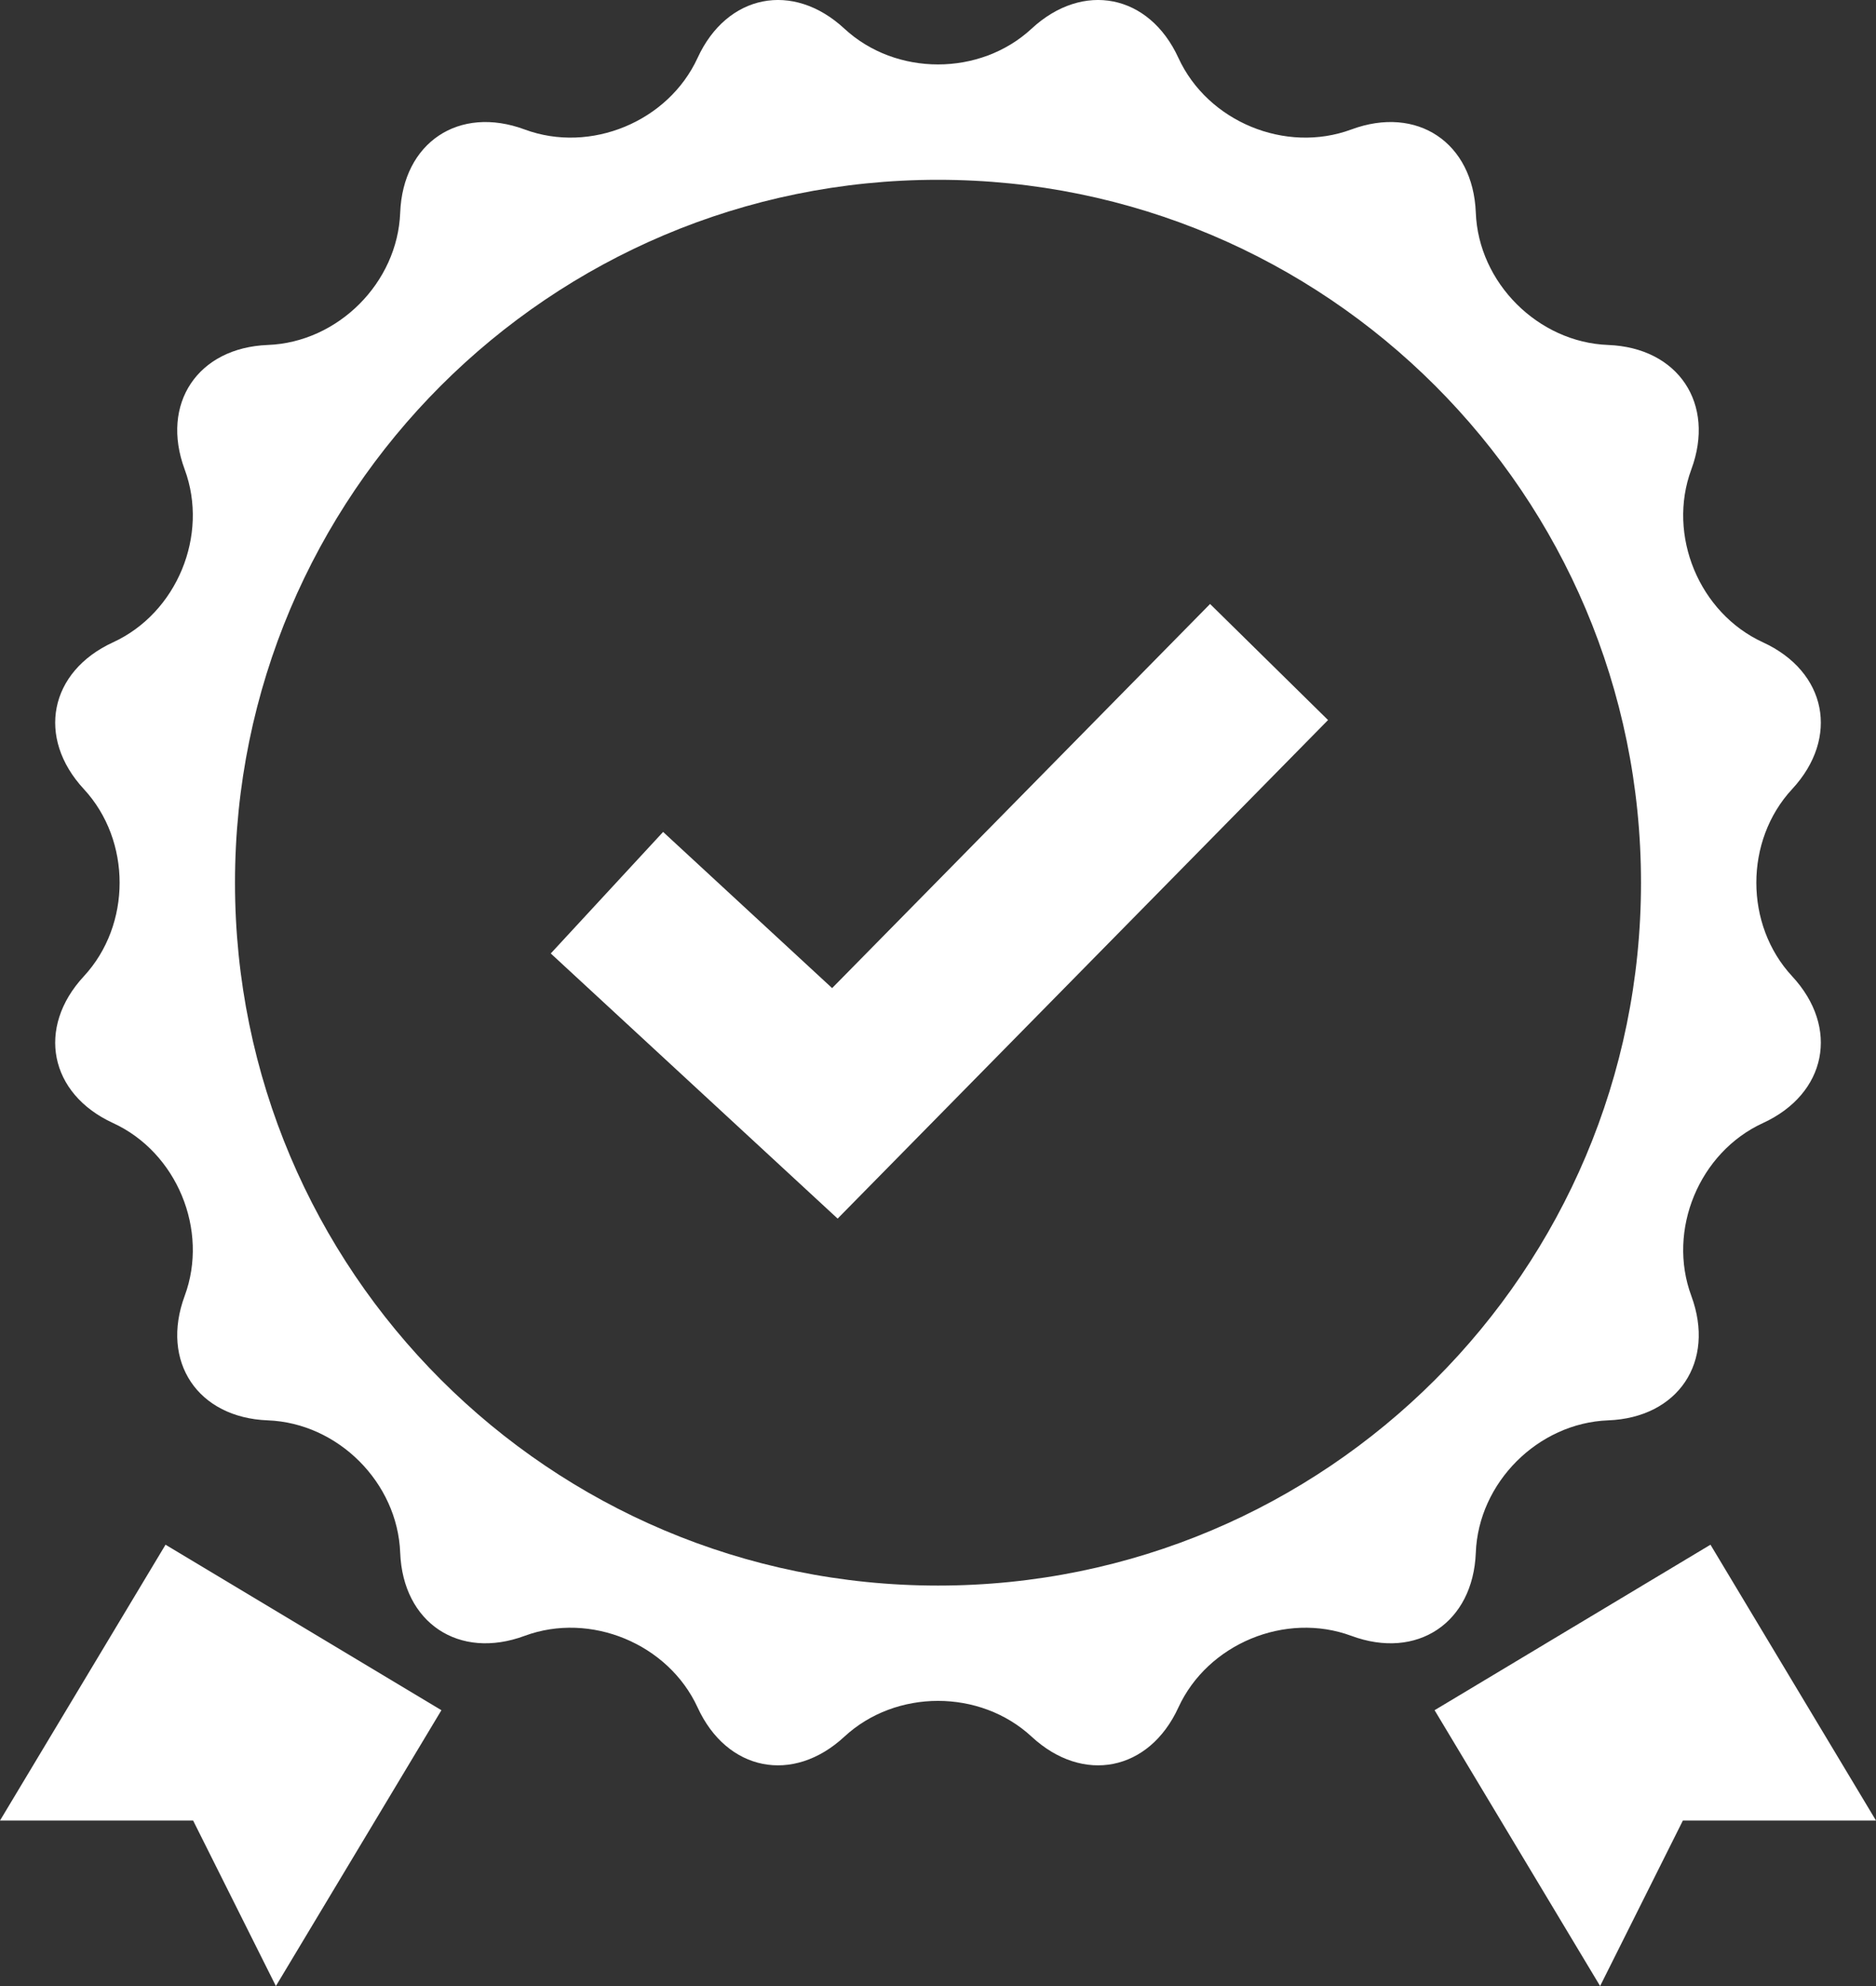 <?xml version="1.0" encoding="UTF-8"?>
<svg width="34px" height="36px" viewBox="0 0 34 36" version="1.1" xmlns="http://www.w3.org/2000/svg" xmlns:xlink="http://www.w3.org/1999/xlink">
    <rect x="0" y="0" width="34" height="36" fill="#333333" stroke="none"/>
    <!-- Generator: Sketch 50 (54983) - http://www.bohemiancoding.com/sketch -->
    <title>成功@1x</title>
    <desc>Created with Sketch.</desc>
    <defs></defs>
    <g id="路径" stroke="none" stroke-width="1" fill="none" fill-rule="evenodd">
        <g id="路径-分类一" transform="translate(-171, -750)" fill="#FFFFFF">
            <g id="内容" transform="translate(0, 124)">
                <g id="结果" transform="translate(0, 602)">
                    <g id="成功" transform="translate(171, 24)">
                        <path d="M32.48,14.304 C31.615,15.237 31.615,16.763 32.48,17.696 C33.345,18.628 33.106,19.826 31.951,20.357 C30.795,20.888 30.211,22.298 30.653,23.49 C31.094,24.683 30.416,25.698 29.145,25.746 C27.875,25.795 26.795,26.874 26.747,28.145 C26.698,29.416 25.683,30.094 24.491,29.652 C23.298,29.211 21.888,29.795 21.357,30.95 C20.827,32.106 19.629,32.344 18.696,31.479 C17.763,30.615 16.237,30.615 15.304,31.479 C14.371,32.344 13.174,32.106 12.643,30.95 C12.112,29.795 10.701,29.211 9.509,29.652 C8.317,30.094 7.302,29.416 7.253,28.145 C7.205,26.874 6.126,25.795 4.854,25.746 C3.584,25.698 2.905,24.683 3.347,23.49 C3.789,22.298 3.205,20.888 2.049,20.357 C0.894,19.826 0.656,18.628 1.52,17.696 C2.384,16.763 2.384,15.237 1.52,14.304 C0.656,13.371 0.894,12.174 2.049,11.643 C3.205,11.112 3.789,9.702 3.347,8.509 C2.905,7.317 3.584,6.302 4.854,6.253 C6.126,6.205 7.205,5.125 7.253,3.855 C7.302,2.584 8.317,1.905 9.509,2.347 C10.701,2.789 12.112,2.205 12.643,1.049 C13.174,-0.106 14.371,-0.345 15.304,0.52 C16.237,1.384 17.763,1.384 18.696,0.52 C19.629,-0.345 20.827,-0.106 21.357,1.049 C21.888,2.205 23.298,2.789 24.491,2.347 C25.683,1.905 26.698,2.584 26.747,3.855 C26.795,5.125 27.875,6.205 29.145,6.253 C30.416,6.302 31.094,7.317 30.653,8.509 C30.211,9.702 30.795,11.112 31.951,11.643 C33.106,12.174 33.345,13.371 32.48,14.304 Z M17,28.741 C24.037,28.741 29.741,23.037 29.741,16 C29.741,8.963 24.037,3.259 17,3.259 C9.963,3.259 4.259,8.963 4.259,16 C4.259,23.037 9.963,28.741 17,28.741 Z M3,28 L8,31 L5,36 L3.5,33 L1.33226763e-15,33 L3,28 Z M31,28 L34,33 L30.5,33 L29,36 L26,31 L31,28 Z" id="Combined-Shape"></path>
                        <polygon id="Path-3" fill-rule="nonzero" points="21.931 10.948 24.069 13.052 15.181 22.089 9.982 17.283 12.018 15.08 15.081 17.911"></polygon>
                    </g>
                </g>
            </g>
        </g>
    </g>
</svg>